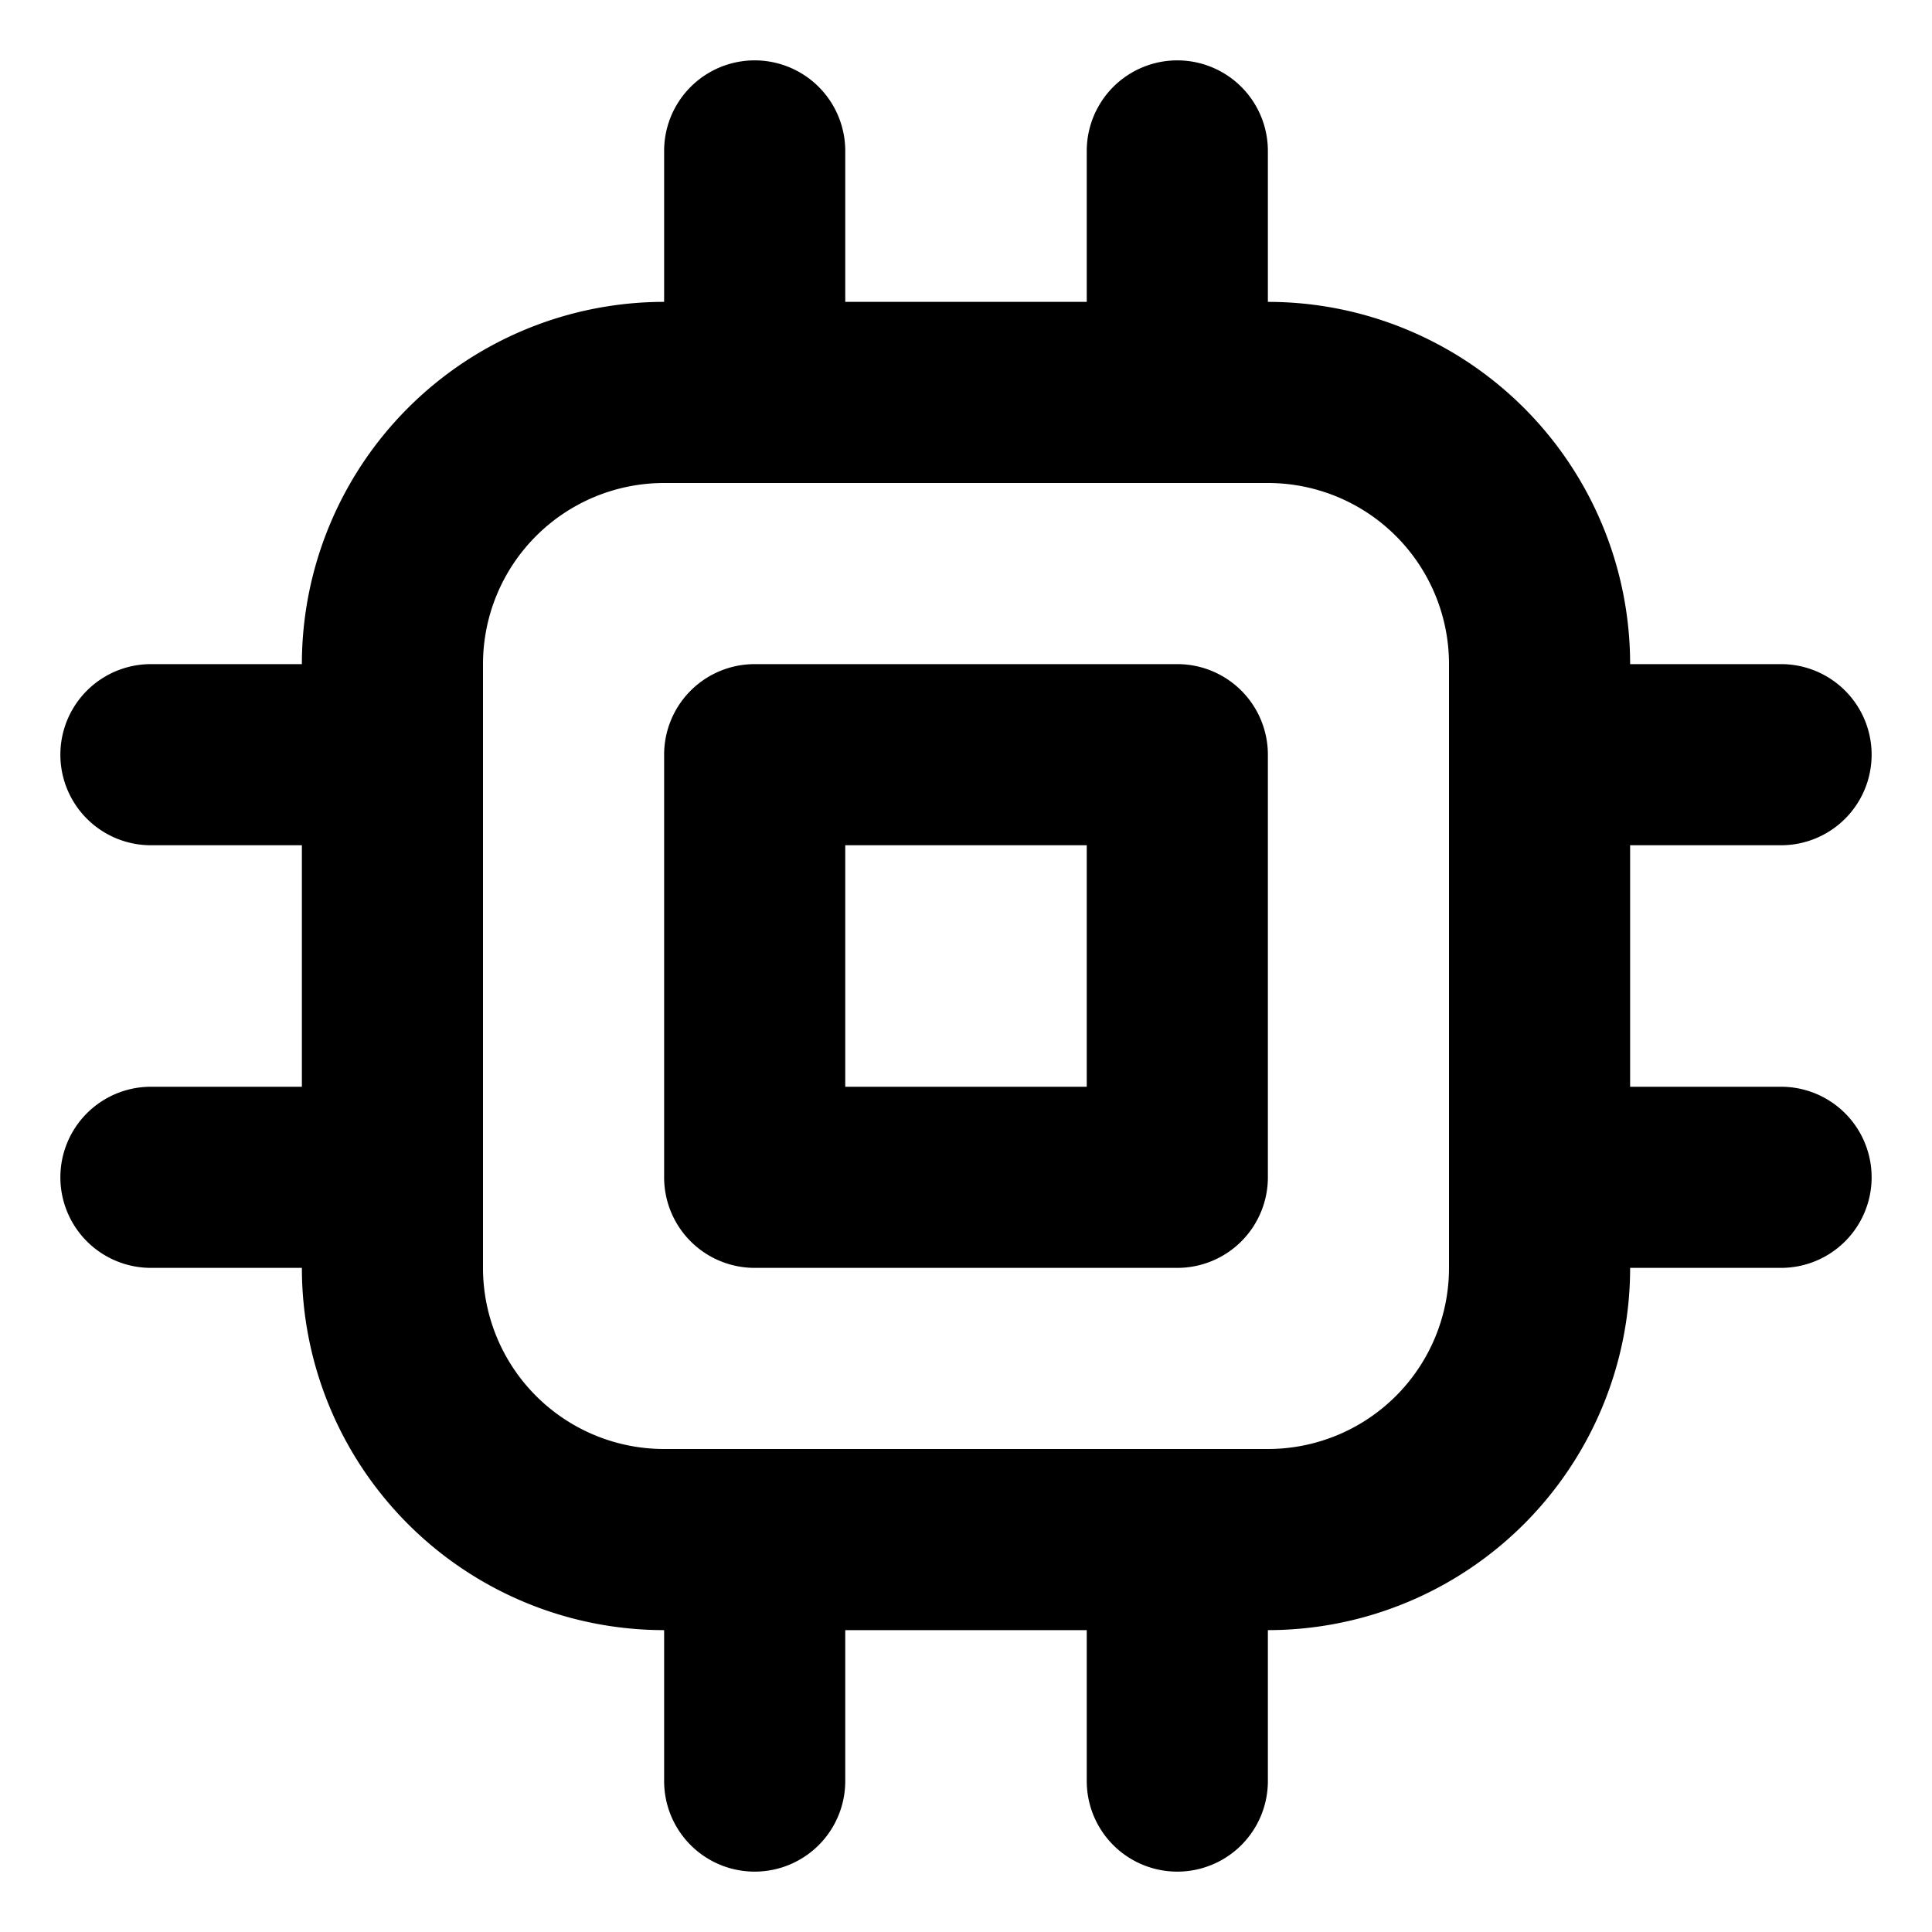 <svg xmlns="http://www.w3.org/2000/svg" xmlns:xlink="http://www.w3.org/1999/xlink" width="16" height="16" viewBox="0 0 16 16"><path fill="currentColor" fill-rule="evenodd" d="M7 1.25a.75.75 0 0 0-1.5 0V2.5a3 3 0 0 0-3 3H1.25a.75.75 0 0 0 0 1.5H2.5v2H1.25a.75.75 0 0 0 0 1.5H2.5a3 3 0 0 0 3 3v1.25a.75.75 0 0 0 1.5 0V13.5h2v1.25a.75.75 0 0 0 1.5 0V13.5a3 3 0 0 0 3-3h1.25a.75.75 0 0 0 0-1.5H13.5V7h1.25a.75.75 0 0 0 0-1.5H13.5a3 3 0 0 0-3-3V1.25a.75.75 0 0 0-1.5 0V2.5H7zM10.5 4h-5A1.5 1.5 0 0 0 4 5.5v5A1.5 1.5 0 0 0 5.5 12h5a1.5 1.5 0 0 0 1.5-1.5v-5A1.5 1.5 0 0 0 10.5 4m0 2.25a.75.75 0 0 0-.75-.75h-3.5a.75.75 0 0 0-.75.75v3.5a.75.75 0 0 0 .75.75h3.5a.75.75 0 0 0 .75-.75zM7 7h2v2H7z" clip-rule="evenodd"/></svg>